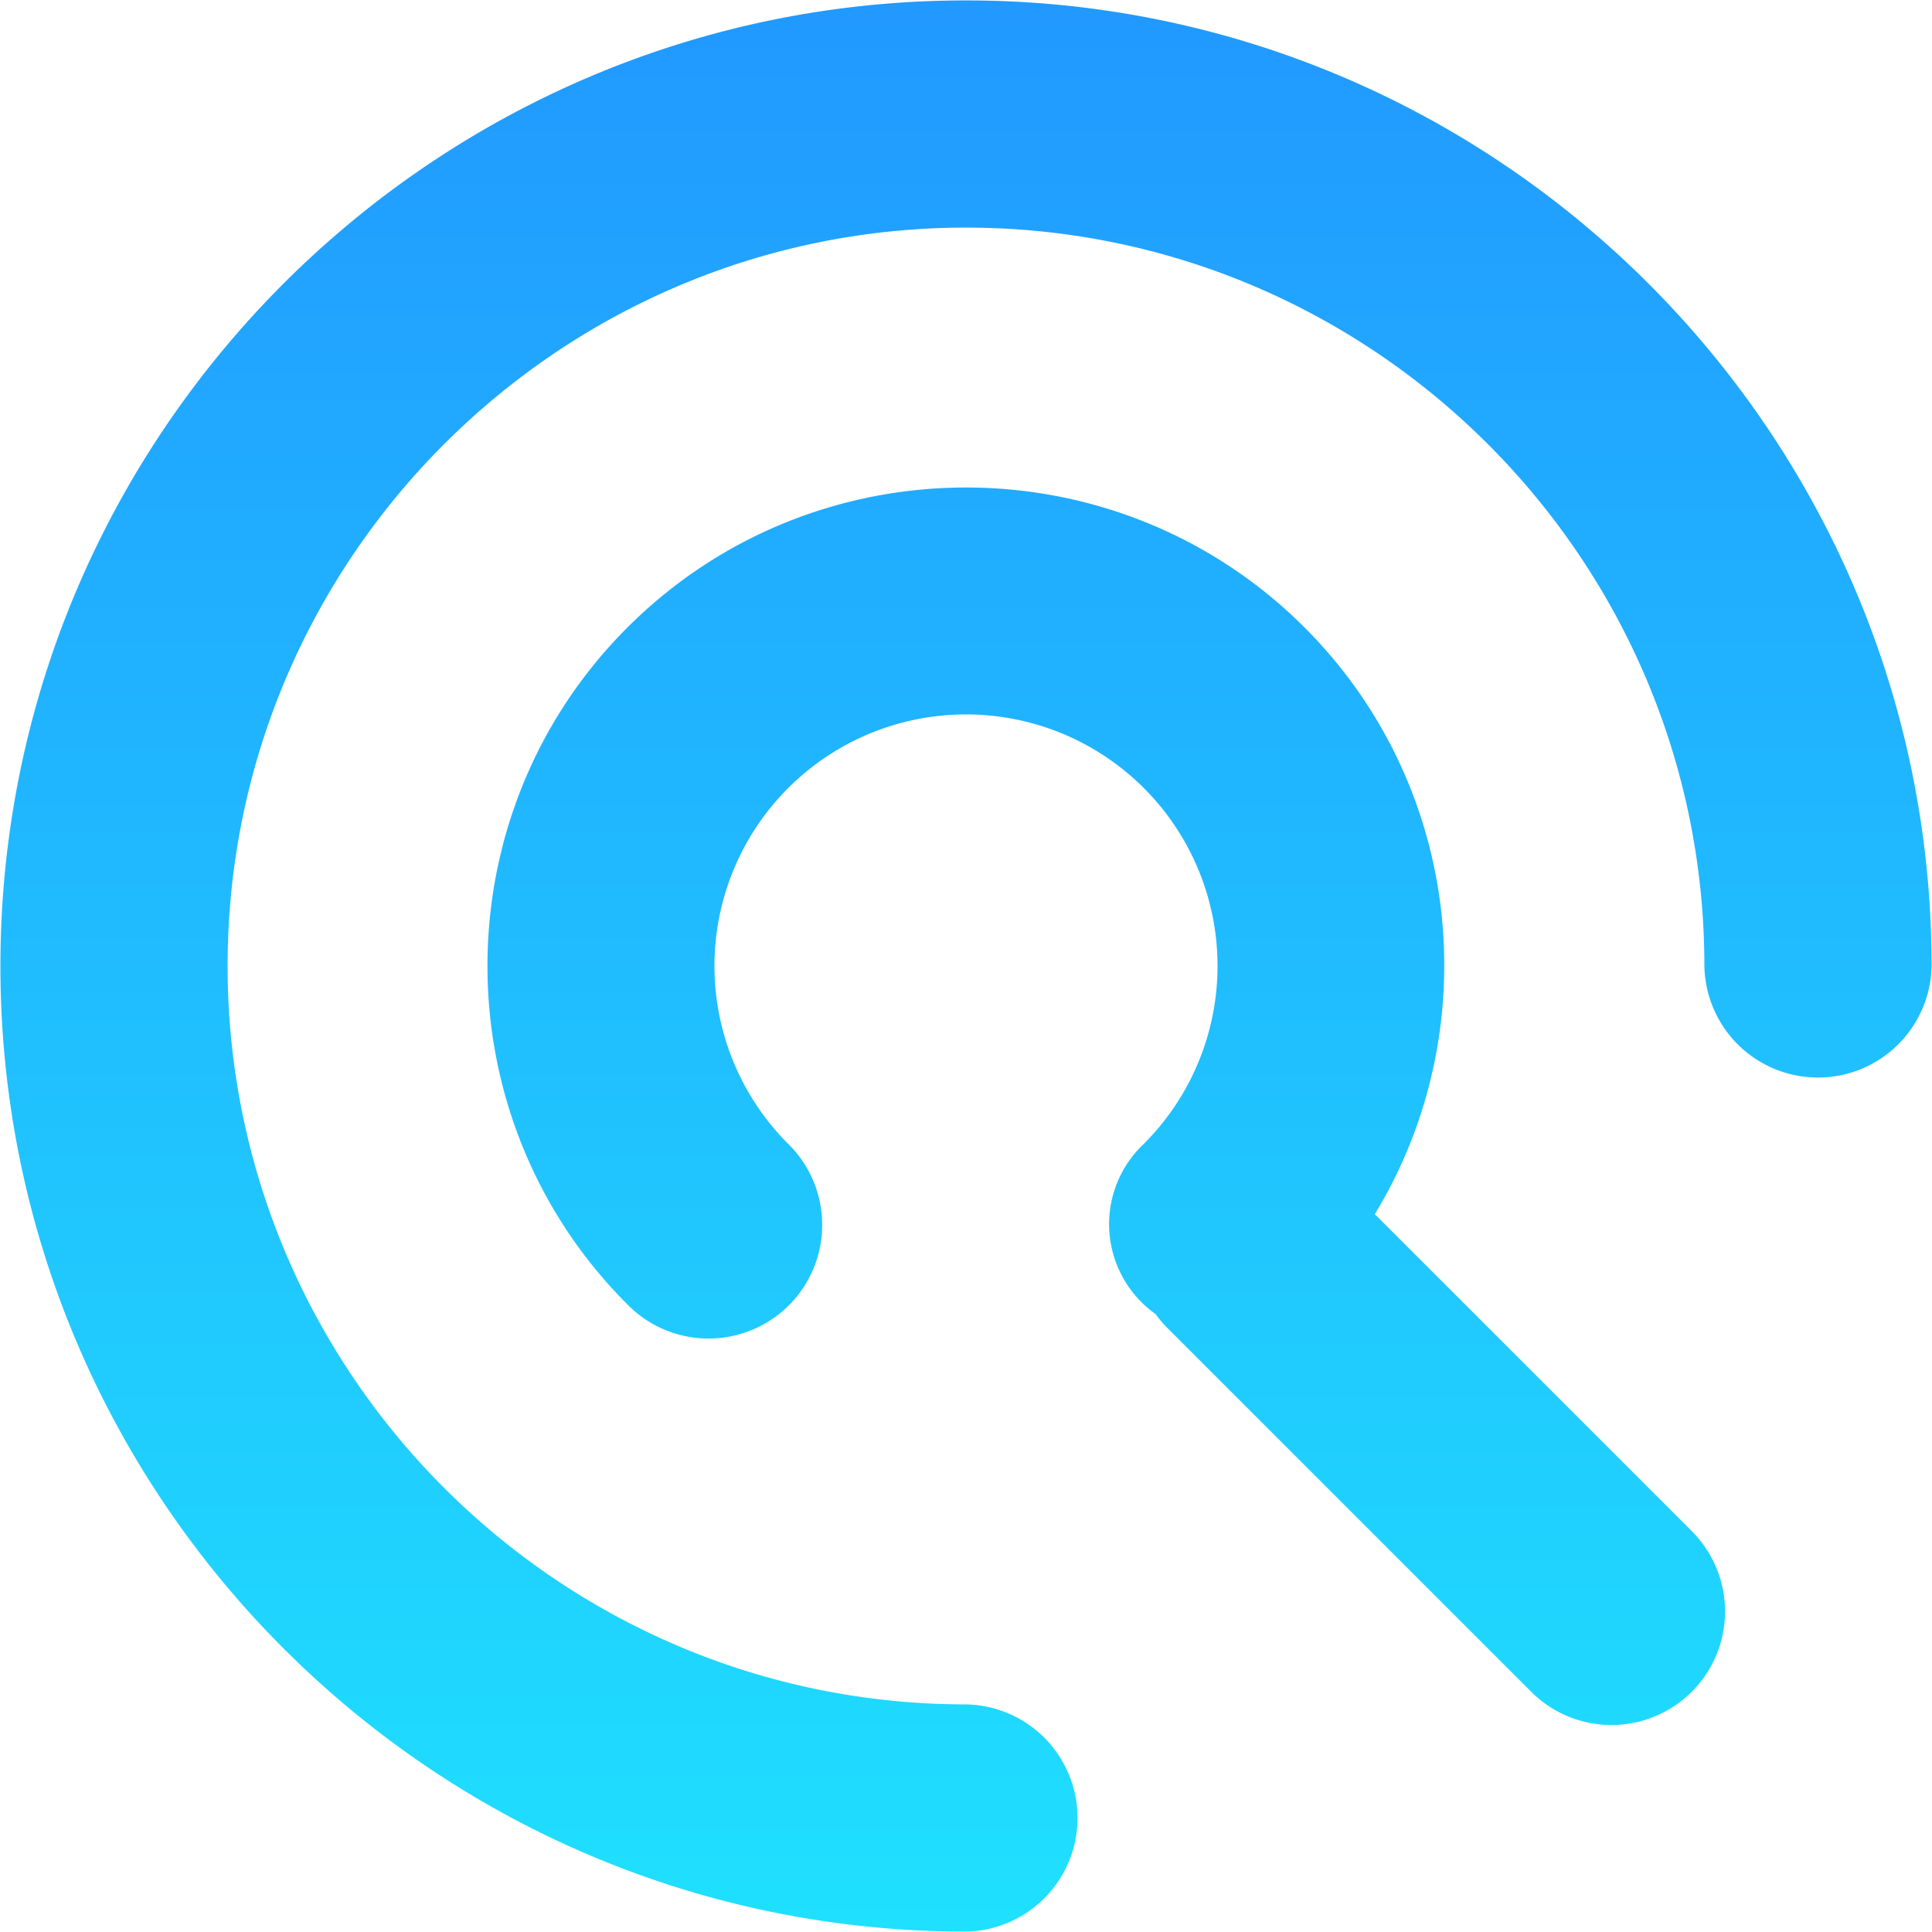<svg id="图层_1" data-name="图层 1" xmlns="http://www.w3.org/2000/svg" xmlns:xlink="http://www.w3.org/1999/xlink" viewBox="0 0 512 512"><defs><style>.cls-1{fill:url(#未命名的渐变_16);}.cls-2{fill:url(#未命名的渐变_16-2);}</style><linearGradient id="未命名的渐变_16" x1="256" y1="-19.28" x2="256" y2="524.23" gradientUnits="userSpaceOnUse"><stop offset="0" stop-color="#2196ff"/><stop offset="1" stop-color="#1fe2fe"/></linearGradient><linearGradient id="未命名的渐变_16-2" x1="293.18" y1="-19.28" x2="293.18" y2="524.23" xlink:href="#未命名的渐变_16"/></defs><title>画板 18</title><path class="cls-1" d="M256,.11C114.9.11.11,114.9.11,256S114.9,511.89,256,511.89a30.11,30.11,0,0,0,0-60.21C148.1,451.68,60.32,363.9,60.32,256S148.1,60.32,256,60.32,451.68,148.1,451.68,256a30.11,30.11,0,0,0,60.21,0C511.89,114.9,397.1.11,256,.11Z"/><path class="cls-2" d="M364.34,321.77C394,273,387.83,208.41,345.71,166.28c-49.46-49.45-129.95-49.45-179.43,0s-49.45,130,0,179.42a30.11,30.11,0,1,0,42.59-42.57,66.66,66.66,0,1,1,94.26,0,29.2,29.2,0,0,0,3.15,45.14,29.15,29.15,0,0,0,2.56,3.13l96.93,96.93a30.1,30.1,0,0,0,42.57-42.57Z"/></svg>